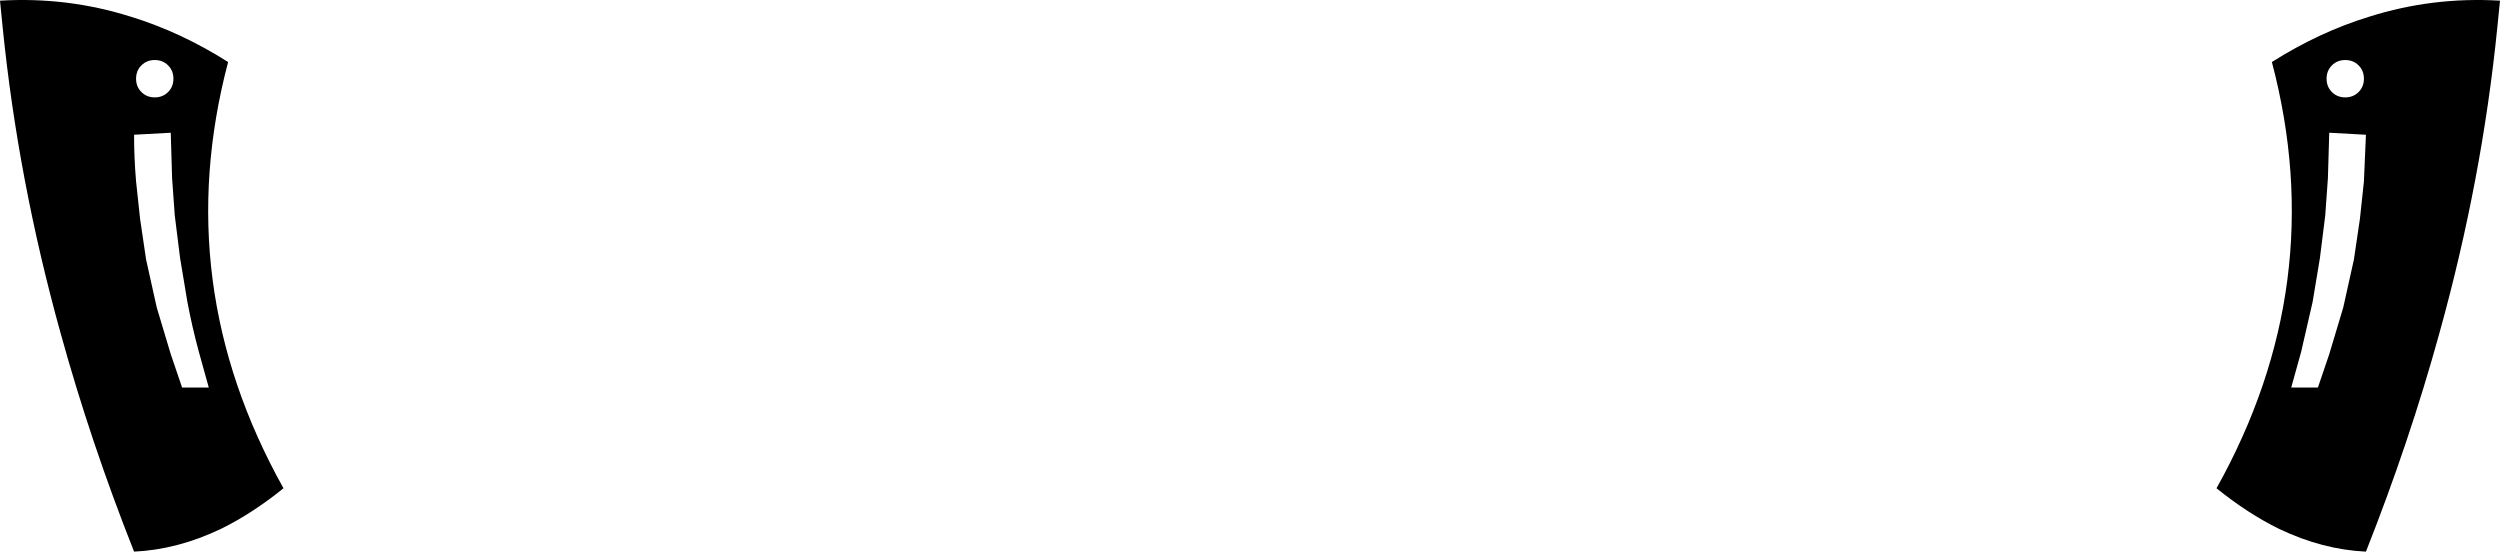 <?xml version="1.0" encoding="UTF-8" standalone="no"?>
<svg xmlns:xlink="http://www.w3.org/1999/xlink" height="41.35px" width="187.4px" xmlns="http://www.w3.org/2000/svg">
  <g transform="matrix(1.0, 0.0, 0.0, 1.0, -306.1, -317.05)">
    <path d="M476.4 321.7 Q479.95 319.45 483.7 318.3 488.45 316.8 493.5 317.1 L493.3 319.1 Q492.15 330.55 488.95 342.05 486.7 350.2 483.45 358.4 480.2 358.25 476.95 356.7 474.6 355.55 472.25 353.65 480.8 338.35 476.4 321.7 M483.3 322.95 Q483.3 322.35 482.9 321.95 482.5 321.55 481.9 321.55 481.3 321.55 480.9 321.95 480.5 322.35 480.5 322.95 480.5 323.55 480.9 323.95 481.3 324.35 481.9 324.35 482.5 324.35 482.9 323.95 483.3 323.55 483.3 322.95 M316.7 323.95 Q317.1 324.35 317.7 324.35 318.3 324.35 318.7 323.95 319.1 323.55 319.1 322.95 319.1 322.35 318.7 321.95 318.3 321.55 317.7 321.55 317.1 321.55 316.7 321.95 316.3 322.35 316.3 322.95 316.3 323.55 316.7 323.95 M315.9 318.3 Q319.65 319.45 323.2 321.7 318.8 338.35 327.35 353.65 325.0 355.55 322.65 356.7 319.4 358.25 316.15 358.4 312.9 350.2 310.65 342.05 307.45 330.55 306.3 319.1 L306.1 317.1 Q311.15 316.8 315.9 318.3 M480.6 330.4 L480.4 333.2 480.0 336.4 479.45 339.7 478.6 343.4 477.85 346.1 479.85 346.1 480.7 343.6 481.75 340.1 482.55 336.5 483.0 333.45 483.3 330.65 483.45 327.15 480.7 327.0 480.6 330.4 M316.15 327.15 Q316.15 328.9 316.3 330.65 L316.6 333.45 317.05 336.5 317.85 340.1 318.9 343.6 319.75 346.1 321.75 346.1 321.0 343.4 Q320.5 341.55 320.15 339.7 L319.6 336.4 319.2 333.2 319.0 330.4 318.9 327.0 316.15 327.15" fill="#000000" fill-rule="evenodd" stroke="none"/>
  </g>
</svg>
